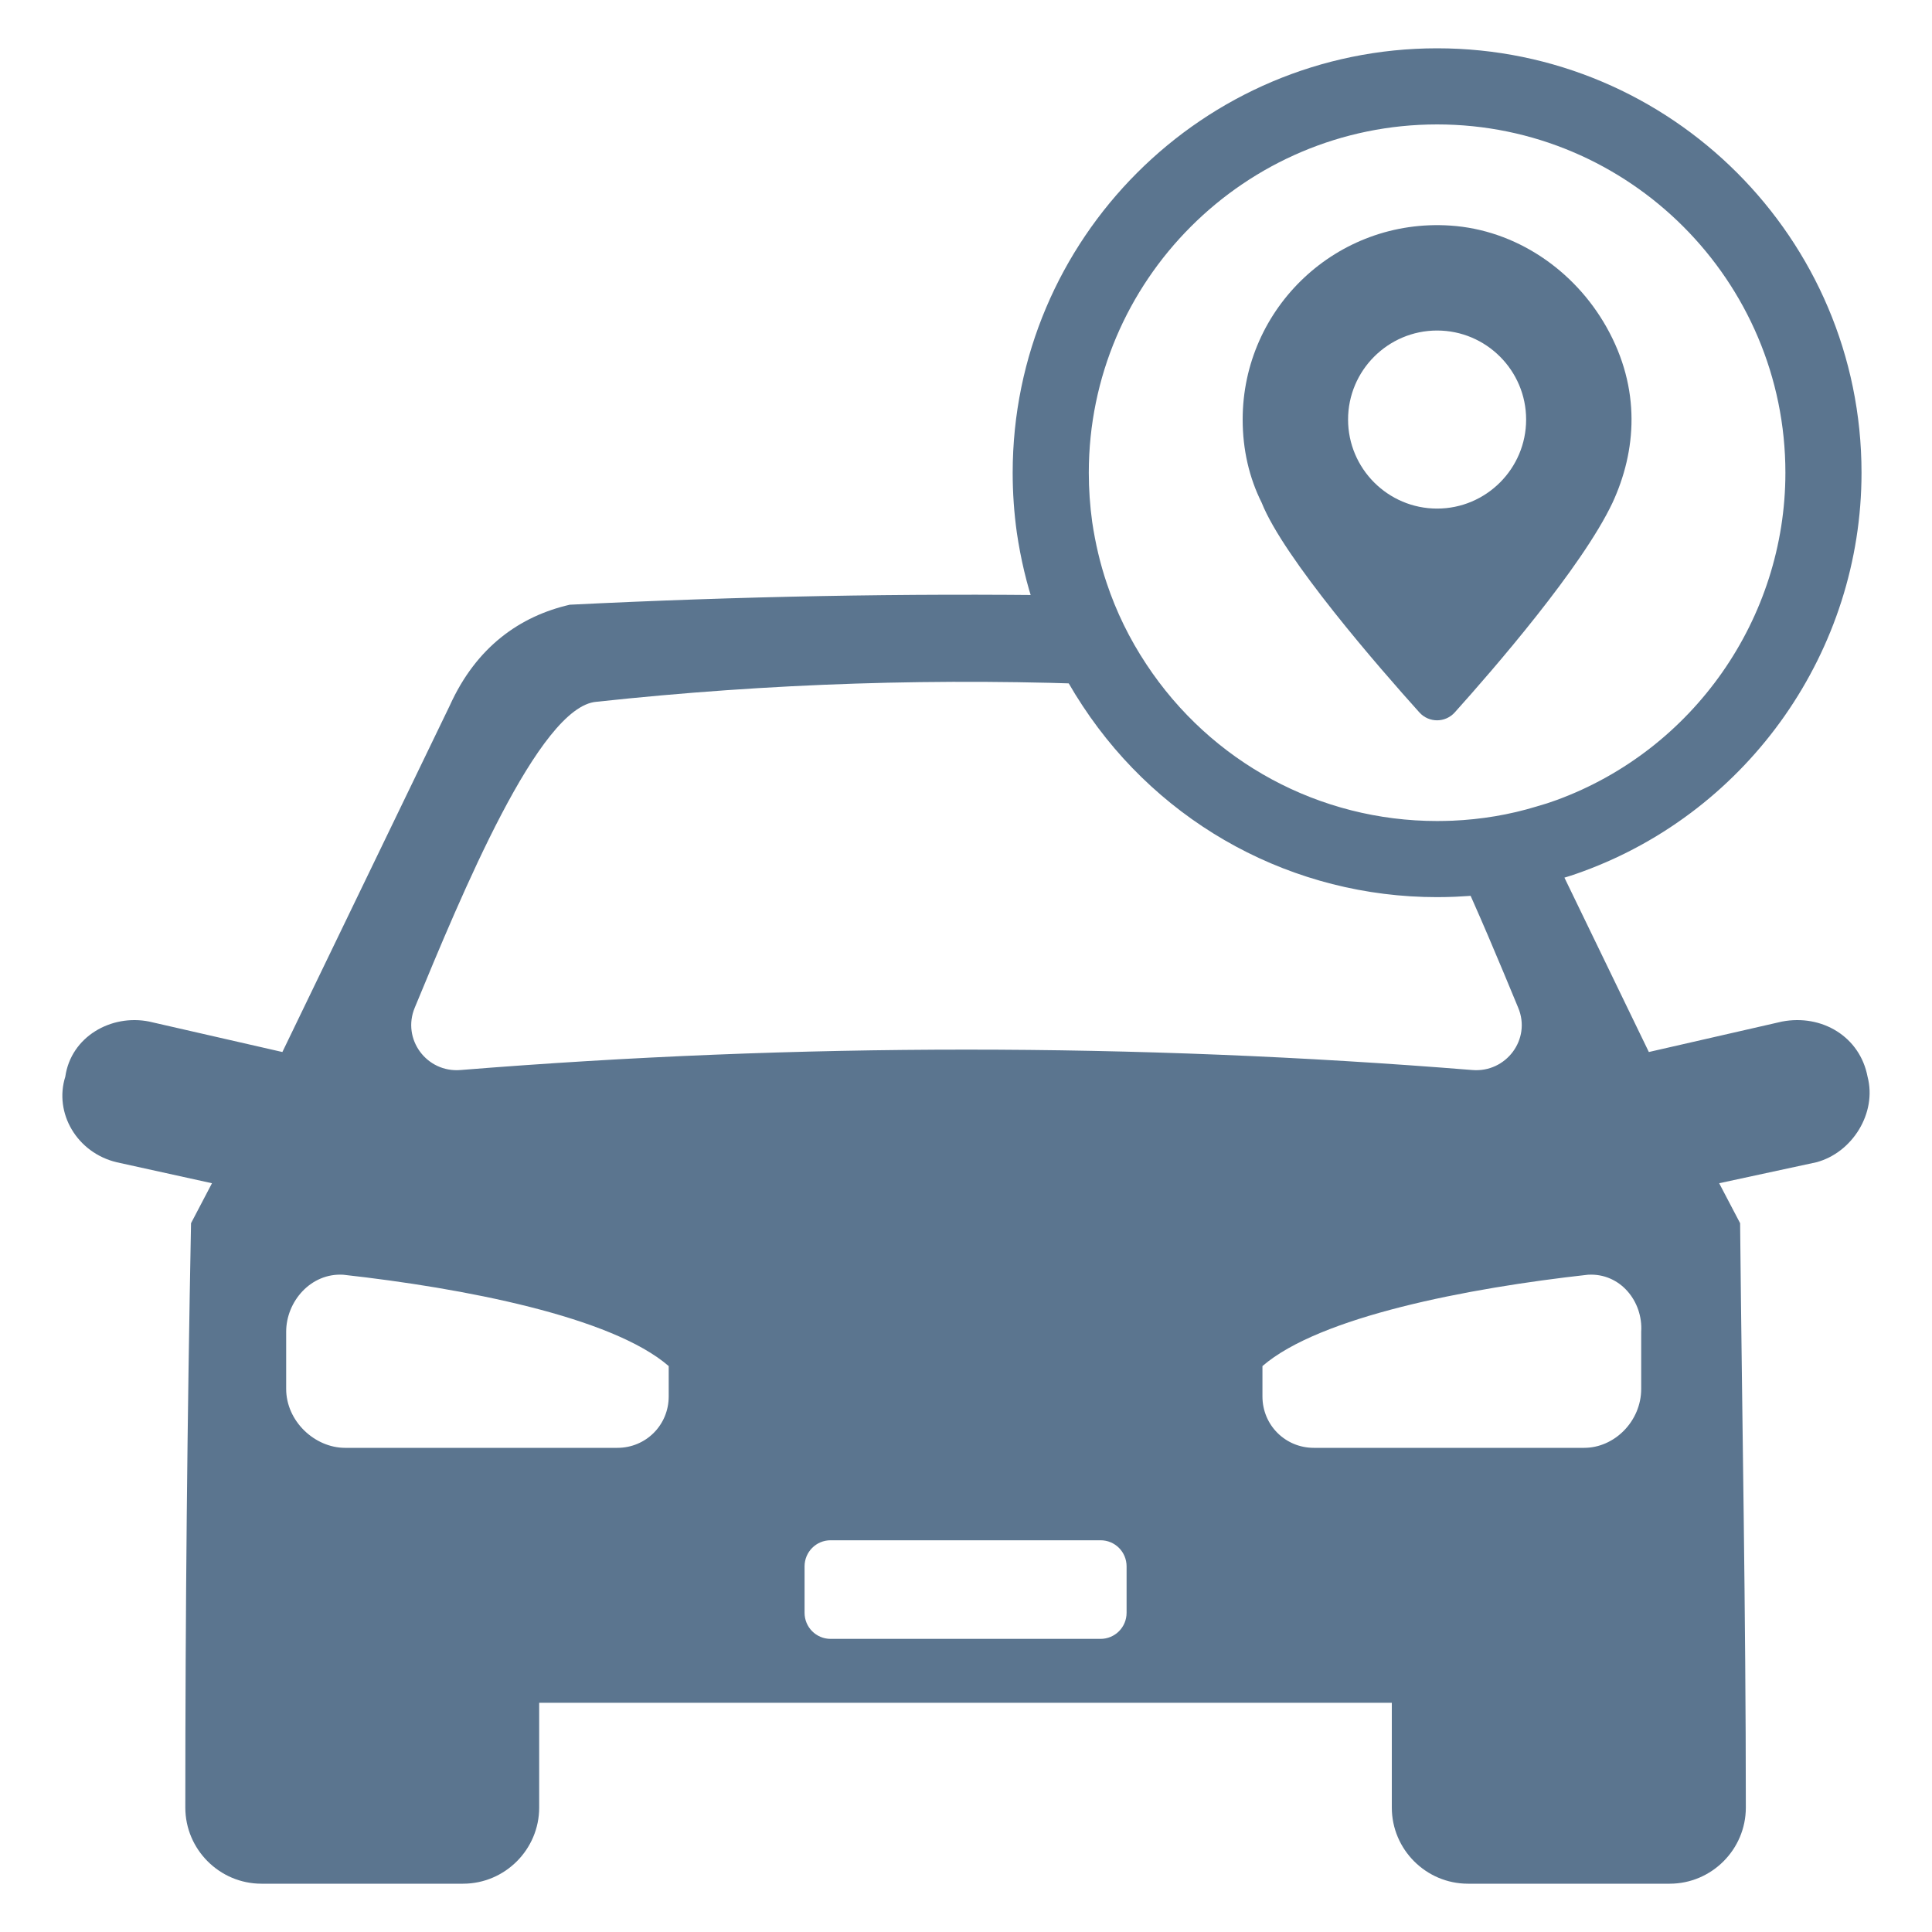 <svg width="25" height="25" viewBox="0 0 25 25" fill="none" xmlns="http://www.w3.org/2000/svg">
<g clip-path="url(#clip0_2232_746)">
<path d="M18.596 11.609C16.744 11.609 15.03 10.684 14.01 9.135C13.746 8.737 13.537 8.308 13.388 7.86C13.285 7.558 13.208 7.232 13.158 6.894C13.122 6.637 13.104 6.377 13.104 6.119C13.104 3.089 15.568 0.625 18.596 0.625C21.624 0.625 24.088 3.089 24.088 6.117C24.088 8.413 22.64 10.486 20.484 11.276C20.378 11.315 20.269 11.351 20.157 11.382C19.739 11.509 19.288 11.585 18.83 11.604C18.75 11.607 18.673 11.609 18.596 11.609ZM18.596 1.61C16.111 1.61 14.089 3.632 14.089 6.117C14.089 6.331 14.104 6.545 14.133 6.755C14.174 7.031 14.237 7.298 14.321 7.546C14.444 7.915 14.615 8.265 14.832 8.593C15.67 9.865 17.077 10.624 18.596 10.624C18.662 10.624 18.728 10.622 18.793 10.62C19.165 10.604 19.533 10.543 19.883 10.436C19.98 10.409 20.063 10.382 20.144 10.352C21.914 9.703 23.103 8.002 23.103 6.117C23.103 3.632 21.081 1.61 18.596 1.61Z" fill="#5B758F"/>
<path fill-rule="evenodd" clip-rule="evenodd" d="M24.166 13.932C24.068 13.415 23.576 13.12 23.059 13.219L21.336 13.613L20.026 10.907C19.637 11.025 19.231 11.094 18.81 11.111C19.12 11.771 19.413 12.478 19.645 13.039C19.817 13.447 19.489 13.883 19.051 13.846C14.684 13.494 10.33 13.494 5.96 13.846C5.522 13.883 5.197 13.447 5.367 13.039C5.972 11.577 6.974 9.14 7.718 9.081C9.96 8.839 12.183 8.768 14.421 8.864C14.184 8.507 13.992 8.118 13.855 7.705C11.703 7.675 9.552 7.717 7.373 7.825C6.731 7.973 6.165 8.367 5.82 9.13L3.654 13.613L1.93 13.219C1.438 13.12 0.919 13.415 0.845 13.932C0.697 14.4 0.993 14.917 1.512 15.04L2.743 15.311L2.472 15.828C2.423 18.366 2.398 20.852 2.398 23.39C2.398 23.932 2.841 24.375 3.383 24.375H5.992C6.534 24.375 6.977 23.932 6.977 23.39V22.034H18.01V23.39C18.01 23.932 18.453 24.375 18.995 24.375H21.606C22.148 24.375 22.591 23.932 22.591 23.39C22.591 20.852 22.542 18.366 22.517 15.828L22.246 15.311L23.502 15.04C23.97 14.917 24.29 14.4 24.166 13.932ZM8.653 18.07C8.653 18.44 8.358 18.735 7.989 18.735H4.466C4.072 18.735 3.703 18.39 3.703 17.972V17.233C3.703 16.84 4.023 16.47 4.441 16.495C5.992 16.667 7.915 17.037 8.653 17.677V18.07ZM14.578 20.869C14.578 21.056 14.428 21.207 14.241 21.207H10.748C10.561 21.207 10.411 21.056 10.411 20.869V20.269C10.411 20.082 10.561 19.931 10.748 19.931H14.241C14.428 19.931 14.578 20.082 14.578 20.269V20.869ZM21.237 17.972C21.237 18.39 20.892 18.735 20.499 18.735H17.001C16.631 18.735 16.336 18.44 16.336 18.07V17.677C17.075 17.037 18.995 16.667 20.548 16.495C20.966 16.47 21.262 16.84 21.237 17.233V17.972Z" fill="#5B758F"/>
<path d="M18.367 9.219C18.49 9.355 18.702 9.355 18.825 9.218C19.319 8.668 20.471 7.341 20.866 6.505C21.174 5.839 21.24 5.034 20.787 4.231C20.37 3.492 19.613 2.974 18.766 2.919C17.3 2.822 16.08 3.983 16.08 5.429C16.08 5.819 16.165 6.183 16.326 6.505C16.612 7.224 17.849 8.643 18.367 9.219ZM18.596 4.277C19.231 4.277 19.748 4.794 19.748 5.429C19.748 6.064 19.231 6.581 18.596 6.581C17.961 6.581 17.444 6.064 17.444 5.429C17.444 4.794 17.961 4.277 18.596 4.277Z" fill="#5B758F"/>
</g>
<defs>
<clipPath id="clip0_2232_746">
<rect width="25" height="25" fill="white"/>
</clipPath>
</defs>
</svg>

